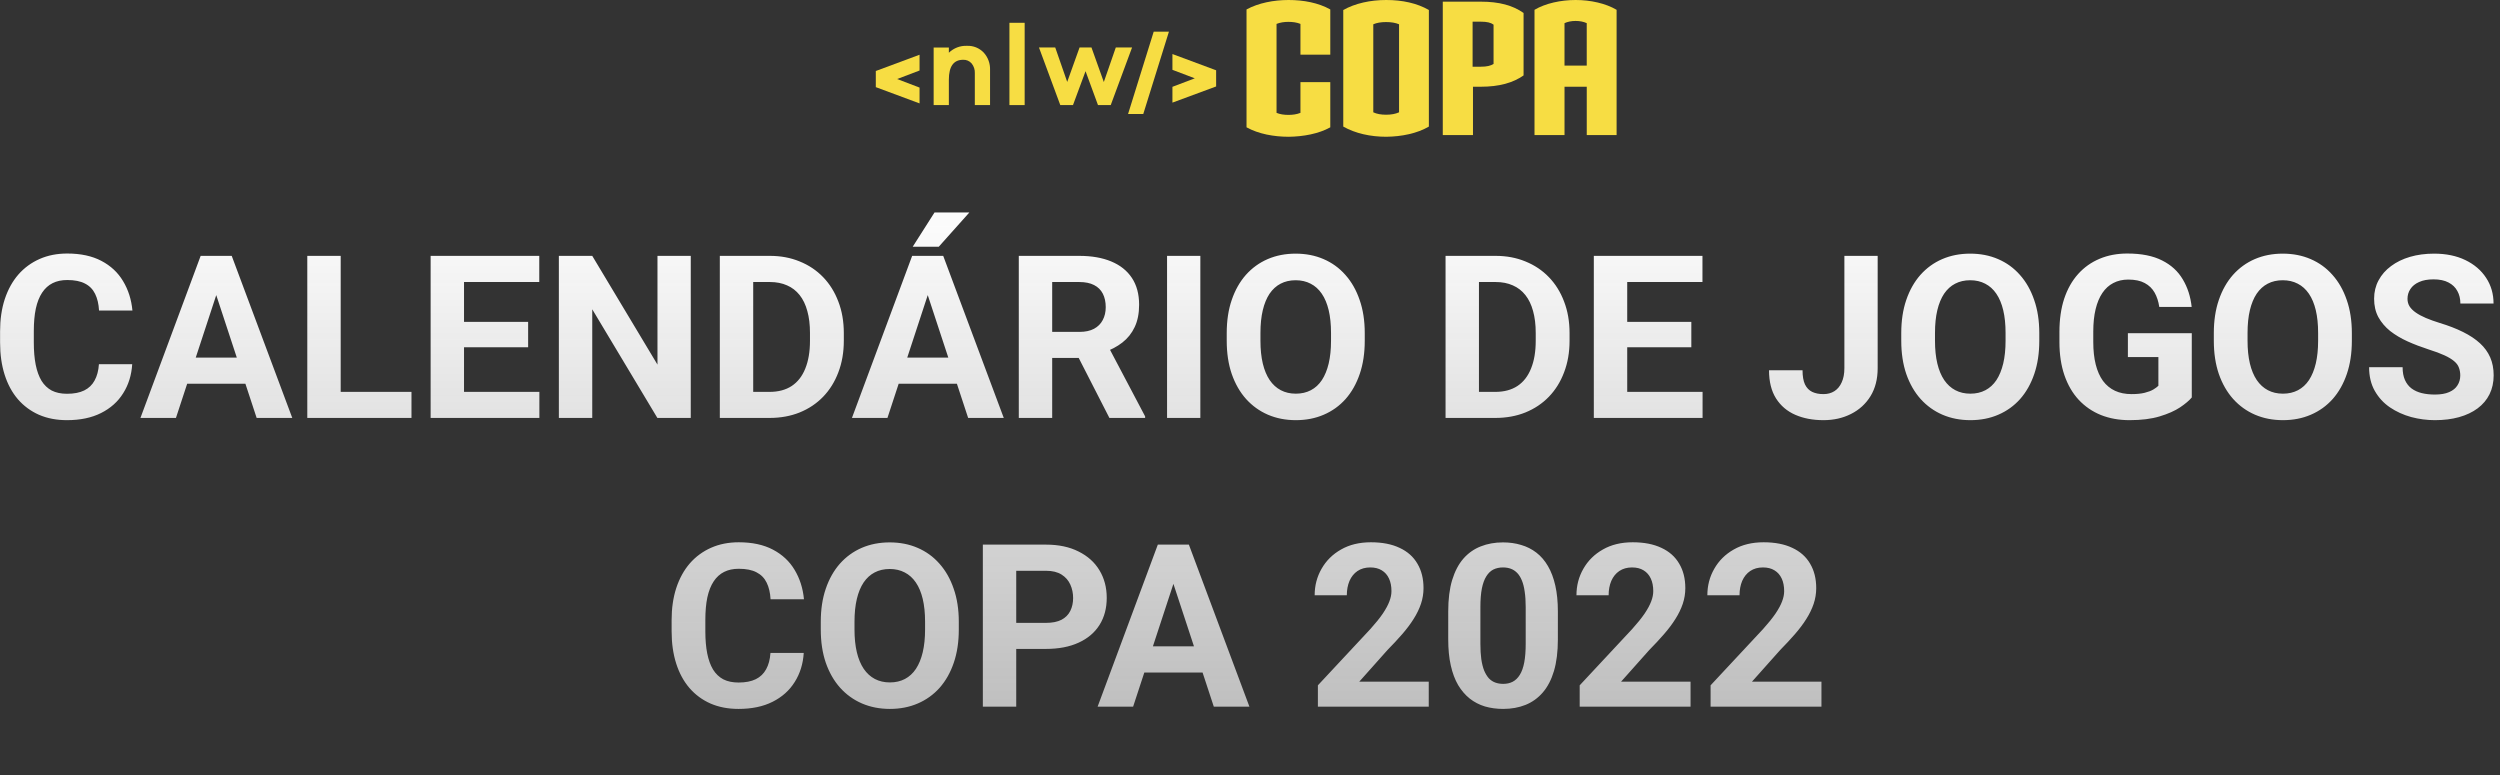 <svg width="329" height="102" viewBox="0 0 329 102" fill="none" xmlns="http://www.w3.org/2000/svg">
<rect x="0" y="0" width="329" height="102" fill="#333333" stroke="none"/>
<path fill-rule="evenodd" clip-rule="evenodd" d="M121.013 9.282V7.203L115.267 9.339H115.256V11.472H115.267L121.013 13.607V11.526L118.066 10.4L121.013 9.279V9.282Z" fill="#F7DD43"/>
<path fill-rule="evenodd" clip-rule="evenodd" d="M154.292 13.504V11.425L157.236 10.307L154.292 9.189V7.111L160.03 9.246H160.043V11.382H160.03L154.292 13.506V13.504ZM151.827 4.17L148.454 15H150.456L153.83 4.17H151.827Z" fill="#F7DD43"/>
<path fill-rule="evenodd" clip-rule="evenodd" d="M129.454 6.917C130.026 7.543 130.325 8.37 130.29 9.216V13.83H128.287V9.641C128.312 9.173 128.162 8.716 127.868 8.351C127.591 8.027 127.18 7.848 126.753 7.867C125.499 7.867 124.87 8.737 124.87 10.476V13.83H122.868V6.256H124.87V6.939C125.507 6.322 126.369 5.993 127.256 6.031C128.083 5.995 128.883 6.319 129.454 6.917V6.917Z" fill="#F7DD43"/>
<path fill-rule="evenodd" clip-rule="evenodd" d="M132.841 3V13.83H134.844V3H132.841Z" fill="#F7DD43"/>
<path fill-rule="evenodd" clip-rule="evenodd" d="M146.166 13.83H144.496L142.858 9.369L141.204 13.83H139.534L136.726 6.243H138.867L140.445 10.781L142.072 6.243H143.636L145.263 10.794L146.841 6.243H148.982L146.172 13.83H146.166Z" fill="#F7DD43"/>
<path d="M169.58 17.998C167.653 17.998 165.629 17.633 164.043 16.754V1.244C165.605 0.39 167.628 2.85548e-05 169.58 2.85548e-05C171.531 2.85548e-05 173.507 0.365 175.066 1.244V7.195H171.139V3.146C170.676 2.951 170.115 2.878 169.555 2.878C168.995 2.878 168.481 2.951 167.993 3.146V14.852C168.456 15.047 168.993 15.12 169.555 15.12C170.117 15.12 170.652 15.047 171.139 14.852V10.805H175.066V16.756C173.53 17.61 171.506 17.975 169.58 18V17.998Z" fill="#F7DD43"/>
<path d="M182.431 17.998C180.358 17.998 178.359 17.558 176.773 16.657V1.317C178.334 0.44 180.335 0 182.431 0C184.528 0 186.479 0.415 188.04 1.317V16.657C186.504 17.558 184.48 17.973 182.431 17.998ZM184.115 3.195C183.652 3 183.091 2.903 182.408 2.903C181.726 2.903 181.189 3 180.725 3.195V14.78C181.187 15 181.749 15.097 182.408 15.097C183.068 15.097 183.628 15 184.115 14.78V3.195Z" fill="#F7DD43"/>
<path d="M194.893 11.413H193.844V17.778H189.869V0.22H194.893C197.284 0.22 199.088 0.707 200.502 1.707V9.926C199.113 10.902 197.282 11.413 194.893 11.413ZM196.552 3.243C196.187 2.975 195.698 2.853 194.868 2.853H193.794V8.779H194.868C195.673 8.779 196.16 8.657 196.552 8.414V3.243Z" fill="#F7DD43"/>
<path d="M208.817 17.778V11.413H205.891V17.778H201.941V1.292C203.38 0.438 205.404 0 207.355 0C209.306 0 211.305 0.44 212.744 1.292V17.778H208.817ZM208.817 3.048C208.402 2.853 207.89 2.756 207.353 2.756C206.816 2.756 206.304 2.853 205.889 3.048V8.632H208.815V3.048H208.817Z" fill="#F7DD43"/>
<path d="M13.019 47.925H17.398C17.311 49.36 16.915 50.635 16.212 51.748C15.519 52.861 14.547 53.73 13.297 54.355C12.057 54.98 10.562 55.293 8.814 55.293C7.447 55.293 6.222 55.059 5.138 54.59C4.054 54.111 3.126 53.428 2.354 52.539C1.593 51.65 1.012 50.576 0.611 49.316C0.211 48.057 0.011 46.645 0.011 45.083V43.603C0.011 42.041 0.216 40.63 0.626 39.37C1.046 38.101 1.642 37.022 2.413 36.133C3.194 35.244 4.127 34.56 5.211 34.082C6.295 33.603 7.506 33.364 8.844 33.364C10.621 33.364 12.12 33.687 13.341 34.331C14.571 34.976 15.523 35.864 16.197 36.997C16.881 38.13 17.291 39.419 17.428 40.864H13.033C12.984 40.005 12.813 39.277 12.521 38.682C12.227 38.076 11.783 37.622 11.188 37.319C10.602 37.007 9.82 36.851 8.844 36.851C8.111 36.851 7.472 36.987 6.925 37.261C6.378 37.534 5.919 37.949 5.548 38.506C5.177 39.062 4.898 39.766 4.713 40.615C4.537 41.455 4.449 42.441 4.449 43.574V45.083C4.449 46.187 4.532 47.158 4.698 47.998C4.864 48.828 5.118 49.531 5.46 50.107C5.812 50.674 6.261 51.103 6.808 51.397C7.364 51.68 8.033 51.821 8.814 51.821C9.732 51.821 10.489 51.675 11.085 51.382C11.681 51.089 12.135 50.654 12.447 50.078C12.77 49.502 12.96 48.784 13.019 47.925ZM28.956 37.319L23.155 55H18.482L26.407 33.672H29.381L28.956 37.319ZM33.775 55L27.96 37.319L27.491 33.672H30.494L38.463 55H33.775ZM33.512 47.06V50.503H22.247V47.06H33.512ZM54.151 51.572V55H43.414V51.572H54.151ZM44.835 33.672V55H40.44V33.672H44.835ZM70.982 51.572V55H59.63V51.572H70.982ZM61.065 33.672V55H56.671V33.672H61.065ZM69.503 42.358V45.698H59.63V42.358H69.503ZM70.968 33.672V37.114H59.63V33.672H70.968ZM90.904 33.672V55H86.51L77.94 40.703V55H73.546V33.672H77.94L86.524 47.983V33.672H90.904ZM101.275 55H96.632L96.661 51.572H101.275C102.428 51.572 103.399 51.313 104.19 50.796C104.981 50.269 105.577 49.502 105.978 48.496C106.388 47.49 106.593 46.274 106.593 44.849V43.809C106.593 42.715 106.476 41.753 106.241 40.923C106.017 40.093 105.68 39.395 105.23 38.828C104.781 38.262 104.229 37.837 103.575 37.554C102.921 37.261 102.169 37.114 101.319 37.114H96.544V33.672H101.319C102.745 33.672 104.049 33.916 105.23 34.404C106.422 34.883 107.452 35.571 108.321 36.47C109.19 37.368 109.859 38.442 110.328 39.692C110.807 40.933 111.046 42.315 111.046 43.838V44.849C111.046 46.362 110.807 47.744 110.328 48.994C109.859 50.244 109.19 51.318 108.321 52.217C107.462 53.105 106.432 53.794 105.23 54.282C104.039 54.761 102.721 55 101.275 55ZM99.122 33.672V55H94.728V33.672H99.122ZM122.589 37.319L116.788 55H112.115L120.04 33.672H123.014L122.589 37.319ZM127.408 55L121.593 37.319L121.124 33.672H124.127L132.096 55H127.408ZM127.145 47.06V50.503H115.88V47.06H127.145ZM120.113 32.471L122.984 27.959H127.569L123.541 32.471H120.113ZM134.073 33.672H142.027C143.658 33.672 145.06 33.916 146.231 34.404C147.413 34.893 148.321 35.615 148.956 36.572C149.591 37.529 149.908 38.706 149.908 40.102C149.908 41.245 149.713 42.227 149.322 43.047C148.941 43.857 148.399 44.536 147.696 45.083C147.003 45.62 146.188 46.05 145.25 46.372L143.858 47.105H136.944L136.915 43.677H142.057C142.828 43.677 143.468 43.54 143.976 43.267C144.483 42.993 144.864 42.612 145.118 42.124C145.382 41.636 145.514 41.069 145.514 40.425C145.514 39.741 145.387 39.15 145.133 38.652C144.879 38.154 144.493 37.773 143.976 37.51C143.458 37.246 142.809 37.114 142.027 37.114H138.468V55H134.073V33.672ZM145.997 55L141.134 45.493L145.777 45.464L150.699 54.795V55H145.997ZM157.965 33.672V55H153.585V33.672H157.965ZM179.601 43.838V44.849C179.601 46.47 179.381 47.925 178.941 49.214C178.502 50.503 177.882 51.602 177.081 52.51C176.28 53.408 175.323 54.097 174.21 54.575C173.106 55.054 171.881 55.293 170.533 55.293C169.195 55.293 167.97 55.054 166.856 54.575C165.753 54.097 164.796 53.408 163.985 52.51C163.175 51.602 162.545 50.503 162.096 49.214C161.656 47.925 161.437 46.47 161.437 44.849V43.838C161.437 42.207 161.656 40.752 162.096 39.473C162.535 38.184 163.155 37.085 163.956 36.177C164.767 35.269 165.724 34.575 166.827 34.097C167.94 33.618 169.166 33.379 170.504 33.379C171.852 33.379 173.077 33.618 174.181 34.097C175.294 34.575 176.251 35.269 177.052 36.177C177.862 37.085 178.487 38.184 178.927 39.473C179.376 40.752 179.601 42.207 179.601 43.838ZM175.162 44.849V43.809C175.162 42.676 175.06 41.68 174.854 40.82C174.649 39.961 174.347 39.238 173.946 38.652C173.546 38.066 173.058 37.627 172.481 37.334C171.905 37.031 171.246 36.88 170.504 36.88C169.762 36.88 169.103 37.031 168.526 37.334C167.96 37.627 167.477 38.066 167.076 38.652C166.686 39.238 166.388 39.961 166.183 40.82C165.978 41.68 165.875 42.676 165.875 43.809V44.849C165.875 45.972 165.978 46.968 166.183 47.837C166.388 48.696 166.69 49.424 167.091 50.02C167.491 50.605 167.979 51.05 168.556 51.352C169.132 51.655 169.791 51.807 170.533 51.807C171.275 51.807 171.935 51.655 172.511 51.352C173.087 51.05 173.57 50.605 173.961 50.02C174.352 49.424 174.649 48.696 174.854 47.837C175.06 46.968 175.162 45.972 175.162 44.849ZM196.783 55H192.14L192.169 51.572H196.783C197.936 51.572 198.907 51.313 199.698 50.796C200.489 50.269 201.085 49.502 201.485 48.496C201.896 47.49 202.101 46.274 202.101 44.849V43.809C202.101 42.715 201.983 41.753 201.749 40.923C201.524 40.093 201.188 39.395 200.738 38.828C200.289 38.262 199.737 37.837 199.083 37.554C198.429 37.261 197.677 37.114 196.827 37.114H192.052V33.672H196.827C198.253 33.672 199.557 33.916 200.738 34.404C201.93 34.883 202.96 35.571 203.829 36.47C204.698 37.368 205.367 38.442 205.836 39.692C206.314 40.933 206.554 42.315 206.554 43.838V44.849C206.554 46.362 206.314 47.744 205.836 48.994C205.367 50.244 204.698 51.318 203.829 52.217C202.97 53.105 201.939 53.794 200.738 54.282C199.547 54.761 198.229 55 196.783 55ZM194.63 33.672V55H190.235V33.672H194.63ZM224.059 51.572V55H212.706V51.572H224.059ZM214.142 33.672V55H209.747V33.672H214.142ZM222.579 42.358V45.698H212.706V42.358H222.579ZM224.044 33.672V37.114H212.706V33.672H224.044ZM242.721 48.452V33.672H247.101V48.452C247.101 49.878 246.788 51.103 246.163 52.129C245.538 53.145 244.684 53.926 243.6 54.473C242.525 55.02 241.314 55.293 239.967 55.293C238.57 55.293 237.335 55.059 236.261 54.59C235.187 54.121 234.342 53.403 233.727 52.437C233.111 51.46 232.804 50.225 232.804 48.73H237.213C237.213 49.512 237.32 50.132 237.535 50.591C237.76 51.05 238.077 51.377 238.487 51.572C238.897 51.768 239.391 51.865 239.967 51.865C240.523 51.865 241.007 51.733 241.417 51.47C241.827 51.206 242.145 50.82 242.369 50.312C242.604 49.805 242.721 49.185 242.721 48.452ZM268.37 43.838V44.849C268.37 46.47 268.15 47.925 267.711 49.214C267.271 50.503 266.651 51.602 265.851 52.51C265.05 53.408 264.093 54.097 262.979 54.575C261.876 55.054 260.65 55.293 259.303 55.293C257.965 55.293 256.739 55.054 255.626 54.575C254.522 54.097 253.565 53.408 252.755 52.51C251.944 51.602 251.314 50.503 250.865 49.214C250.426 47.925 250.206 46.47 250.206 44.849V43.838C250.206 42.207 250.426 40.752 250.865 39.473C251.305 38.184 251.925 37.085 252.726 36.177C253.536 35.269 254.493 34.575 255.597 34.097C256.71 33.618 257.936 33.379 259.273 33.379C260.621 33.379 261.847 33.618 262.95 34.097C264.063 34.575 265.021 35.269 265.821 36.177C266.632 37.085 267.257 38.184 267.696 39.473C268.146 40.752 268.37 42.207 268.37 43.838ZM263.932 44.849V43.809C263.932 42.676 263.829 41.68 263.624 40.82C263.419 39.961 263.116 39.238 262.716 38.652C262.315 38.066 261.827 37.627 261.251 37.334C260.675 37.031 260.016 36.88 259.273 36.88C258.531 36.88 257.872 37.031 257.296 37.334C256.729 37.627 256.246 38.066 255.846 38.652C255.455 39.238 255.157 39.961 254.952 40.82C254.747 41.68 254.645 42.676 254.645 43.809V44.849C254.645 45.972 254.747 46.968 254.952 47.837C255.157 48.696 255.46 49.424 255.86 50.02C256.261 50.605 256.749 51.05 257.325 51.352C257.901 51.655 258.561 51.807 259.303 51.807C260.045 51.807 260.704 51.655 261.28 51.352C261.856 51.05 262.34 50.605 262.73 50.02C263.121 49.424 263.419 48.696 263.624 47.837C263.829 46.968 263.932 45.972 263.932 44.849ZM288.438 43.852V52.305C288.106 52.705 287.594 53.14 286.9 53.608C286.207 54.067 285.313 54.463 284.22 54.795C283.126 55.127 281.803 55.293 280.25 55.293C278.873 55.293 277.618 55.068 276.485 54.619C275.353 54.16 274.376 53.491 273.556 52.612C272.745 51.733 272.12 50.659 271.681 49.39C271.241 48.11 271.021 46.65 271.021 45.01V43.677C271.021 42.036 271.231 40.576 271.651 39.297C272.081 38.018 272.691 36.938 273.482 36.06C274.273 35.181 275.216 34.512 276.31 34.053C277.403 33.594 278.619 33.364 279.957 33.364C281.812 33.364 283.336 33.667 284.527 34.273C285.719 34.868 286.627 35.698 287.252 36.763C287.887 37.817 288.277 39.028 288.424 40.395H284.161C284.054 39.673 283.849 39.043 283.546 38.506C283.243 37.969 282.809 37.549 282.242 37.246C281.686 36.943 280.963 36.792 280.074 36.792C279.342 36.792 278.688 36.943 278.111 37.246C277.545 37.539 277.066 37.974 276.676 38.55C276.285 39.126 275.987 39.839 275.782 40.688C275.577 41.538 275.475 42.524 275.475 43.648V45.01C275.475 46.123 275.582 47.109 275.797 47.969C276.012 48.818 276.329 49.536 276.749 50.122C277.179 50.698 277.706 51.133 278.331 51.426C278.956 51.719 279.684 51.865 280.514 51.865C281.207 51.865 281.783 51.807 282.242 51.69C282.711 51.572 283.087 51.431 283.37 51.265C283.663 51.089 283.888 50.923 284.044 50.767V46.987H280.03V43.852H288.438ZM309.503 43.838V44.849C309.503 46.47 309.283 47.925 308.844 49.214C308.404 50.503 307.784 51.602 306.983 52.51C306.183 53.408 305.226 54.097 304.112 54.575C303.009 55.054 301.783 55.293 300.436 55.293C299.098 55.293 297.872 55.054 296.759 54.575C295.655 54.097 294.698 53.408 293.888 52.51C293.077 51.602 292.447 50.503 291.998 49.214C291.559 47.925 291.339 46.47 291.339 44.849V43.838C291.339 42.207 291.559 40.752 291.998 39.473C292.438 38.184 293.058 37.085 293.858 36.177C294.669 35.269 295.626 34.575 296.729 34.097C297.843 33.618 299.068 33.379 300.406 33.379C301.754 33.379 302.979 33.618 304.083 34.097C305.196 34.575 306.153 35.269 306.954 36.177C307.765 37.085 308.39 38.184 308.829 39.473C309.278 40.752 309.503 42.207 309.503 43.838ZM305.064 44.849V43.809C305.064 42.676 304.962 41.68 304.757 40.82C304.552 39.961 304.249 39.238 303.849 38.652C303.448 38.066 302.96 37.627 302.384 37.334C301.808 37.031 301.148 36.88 300.406 36.88C299.664 36.88 299.005 37.031 298.429 37.334C297.862 37.627 297.379 38.066 296.979 38.652C296.588 39.238 296.29 39.961 296.085 40.82C295.88 41.68 295.777 42.676 295.777 43.809V44.849C295.777 45.972 295.88 46.968 296.085 47.837C296.29 48.696 296.593 49.424 296.993 50.02C297.394 50.605 297.882 51.05 298.458 51.352C299.034 51.655 299.693 51.807 300.436 51.807C301.178 51.807 301.837 51.655 302.413 51.352C302.989 51.05 303.473 50.605 303.863 50.02C304.254 49.424 304.552 48.696 304.757 47.837C304.962 46.968 305.064 45.972 305.064 44.849ZM323.771 49.419C323.771 49.038 323.712 48.696 323.595 48.394C323.487 48.081 323.282 47.798 322.979 47.544C322.677 47.28 322.252 47.022 321.705 46.768C321.158 46.514 320.45 46.25 319.581 45.977C318.614 45.664 317.696 45.312 316.827 44.922C315.968 44.531 315.206 44.077 314.542 43.56C313.888 43.032 313.37 42.422 312.989 41.728C312.618 41.035 312.433 40.23 312.433 39.312C312.433 38.423 312.628 37.617 313.019 36.895C313.409 36.162 313.956 35.537 314.659 35.02C315.362 34.492 316.192 34.087 317.149 33.804C318.116 33.52 319.176 33.379 320.328 33.379C321.9 33.379 323.272 33.662 324.444 34.228C325.616 34.795 326.524 35.571 327.169 36.558C327.823 37.544 328.15 38.672 328.15 39.941H323.785C323.785 39.316 323.653 38.77 323.39 38.301C323.136 37.822 322.745 37.446 322.218 37.173C321.7 36.899 321.046 36.763 320.255 36.763C319.493 36.763 318.858 36.88 318.351 37.114C317.843 37.339 317.462 37.647 317.208 38.037C316.954 38.418 316.827 38.848 316.827 39.326C316.827 39.688 316.915 40.015 317.091 40.308C317.276 40.601 317.55 40.874 317.911 41.128C318.272 41.382 318.717 41.621 319.244 41.846C319.771 42.07 320.382 42.29 321.075 42.505C322.237 42.856 323.258 43.252 324.137 43.691C325.025 44.131 325.768 44.624 326.363 45.171C326.959 45.718 327.408 46.338 327.711 47.031C328.014 47.725 328.165 48.511 328.165 49.39C328.165 50.317 327.984 51.148 327.623 51.88C327.262 52.612 326.739 53.232 326.056 53.74C325.372 54.248 324.557 54.634 323.609 54.898C322.662 55.161 321.603 55.293 320.431 55.293C319.376 55.293 318.336 55.156 317.311 54.883C316.285 54.6 315.353 54.175 314.513 53.608C313.683 53.042 313.019 52.319 312.521 51.44C312.022 50.562 311.773 49.522 311.773 48.32H316.183C316.183 48.984 316.285 49.546 316.49 50.005C316.695 50.464 316.983 50.835 317.354 51.118C317.735 51.401 318.185 51.606 318.702 51.733C319.229 51.86 319.806 51.924 320.431 51.924C321.192 51.924 321.817 51.816 322.306 51.602C322.804 51.387 323.17 51.089 323.404 50.708C323.648 50.327 323.771 49.898 323.771 49.419ZM101.393 85.925H105.772C105.685 87.36 105.289 88.635 104.586 89.748C103.893 90.861 102.921 91.731 101.671 92.356C100.431 92.981 98.936 93.293 97.189 93.293C95.821 93.293 94.596 93.059 93.512 92.59C92.428 92.111 91.5 91.428 90.728 90.539C89.967 89.65 89.386 88.576 88.985 87.316C88.585 86.057 88.385 84.645 88.385 83.083V81.603C88.385 80.041 88.59 78.63 89 77.37C89.42 76.101 90.016 75.022 90.787 74.133C91.568 73.244 92.501 72.561 93.585 72.082C94.669 71.603 95.88 71.364 97.218 71.364C98.995 71.364 100.494 71.686 101.715 72.331C102.945 72.976 103.897 73.864 104.571 74.997C105.255 76.13 105.665 77.419 105.802 78.864H101.407C101.358 78.005 101.188 77.277 100.895 76.682C100.602 76.076 100.157 75.622 99.561 75.319C98.976 75.007 98.194 74.851 97.218 74.851C96.485 74.851 95.846 74.987 95.299 75.261C94.752 75.534 94.293 75.949 93.922 76.506C93.551 77.062 93.272 77.766 93.087 78.615C92.911 79.455 92.823 80.441 92.823 81.574V83.083C92.823 84.186 92.906 85.158 93.072 85.998C93.238 86.828 93.492 87.531 93.834 88.107C94.186 88.674 94.635 89.103 95.182 89.397C95.738 89.68 96.407 89.821 97.189 89.821C98.106 89.821 98.863 89.675 99.459 89.382C100.055 89.089 100.509 88.654 100.821 88.078C101.144 87.502 101.334 86.784 101.393 85.925ZM126.178 81.838V82.849C126.178 84.47 125.958 85.925 125.519 87.214C125.079 88.503 124.459 89.602 123.658 90.51C122.857 91.408 121.9 92.097 120.787 92.575C119.684 93.054 118.458 93.293 117.11 93.293C115.772 93.293 114.547 93.054 113.434 92.575C112.33 92.097 111.373 91.408 110.562 90.51C109.752 89.602 109.122 88.503 108.673 87.214C108.233 85.925 108.014 84.47 108.014 82.849V81.838C108.014 80.207 108.233 78.752 108.673 77.473C109.112 76.184 109.732 75.085 110.533 74.177C111.344 73.269 112.301 72.575 113.404 72.097C114.518 71.618 115.743 71.379 117.081 71.379C118.429 71.379 119.654 71.618 120.758 72.097C121.871 72.575 122.828 73.269 123.629 74.177C124.439 75.085 125.064 76.184 125.504 77.473C125.953 78.752 126.178 80.207 126.178 81.838ZM121.739 82.849V81.809C121.739 80.676 121.637 79.68 121.432 78.82C121.227 77.961 120.924 77.238 120.523 76.652C120.123 76.066 119.635 75.627 119.059 75.334C118.482 75.031 117.823 74.88 117.081 74.88C116.339 74.88 115.68 75.031 115.104 75.334C114.537 75.627 114.054 76.066 113.653 76.652C113.263 77.238 112.965 77.961 112.76 78.82C112.555 79.68 112.452 80.676 112.452 81.809V82.849C112.452 83.972 112.555 84.968 112.76 85.837C112.965 86.696 113.268 87.424 113.668 88.019C114.068 88.606 114.557 89.05 115.133 89.353C115.709 89.655 116.368 89.807 117.11 89.807C117.853 89.807 118.512 89.655 119.088 89.353C119.664 89.05 120.147 88.606 120.538 88.019C120.929 87.424 121.227 86.696 121.432 85.837C121.637 84.968 121.739 83.972 121.739 82.849ZM137.647 85.397H132.213V81.97H137.647C138.487 81.97 139.171 81.833 139.698 81.56C140.226 81.276 140.611 80.886 140.855 80.388C141.1 79.89 141.222 79.328 141.222 78.703C141.222 78.068 141.1 77.478 140.855 76.931C140.611 76.384 140.226 75.944 139.698 75.612C139.171 75.28 138.487 75.114 137.647 75.114H133.736V93H129.342V71.672H137.647C139.317 71.672 140.748 71.975 141.939 72.58C143.141 73.176 144.059 74.001 144.693 75.056C145.328 76.11 145.646 77.316 145.646 78.674C145.646 80.051 145.328 81.242 144.693 82.248C144.059 83.254 143.141 84.03 141.939 84.577C140.748 85.124 139.317 85.397 137.647 85.397ZM154.918 75.319L149.117 93H144.444L152.369 71.672H155.343L154.918 75.319ZM159.737 93L153.922 75.319L153.453 71.672H156.456L164.425 93H159.737ZM159.474 85.061V88.503H148.209V85.061H159.474ZM188.023 89.704V93H173.434V90.188L180.333 82.79C181.026 82.019 181.573 81.34 181.974 80.754C182.374 80.158 182.662 79.626 182.838 79.157C183.023 78.679 183.116 78.225 183.116 77.795C183.116 77.15 183.009 76.599 182.794 76.14C182.579 75.671 182.262 75.31 181.842 75.056C181.432 74.802 180.924 74.675 180.318 74.675C179.674 74.675 179.117 74.831 178.648 75.144C178.189 75.456 177.838 75.891 177.594 76.447C177.359 77.004 177.242 77.634 177.242 78.337H173.009C173.009 77.067 173.312 75.905 173.917 74.851C174.522 73.786 175.377 72.941 176.48 72.316C177.584 71.682 178.893 71.364 180.406 71.364C181.9 71.364 183.16 71.608 184.186 72.097C185.221 72.575 186.002 73.269 186.529 74.177C187.066 75.075 187.335 76.149 187.335 77.399C187.335 78.103 187.223 78.791 186.998 79.465C186.773 80.129 186.451 80.793 186.031 81.457C185.621 82.111 185.123 82.775 184.537 83.449C183.951 84.123 183.302 84.821 182.589 85.544L178.883 89.704H188.023ZM205.016 80.461V84.152C205.016 85.754 204.845 87.136 204.503 88.298C204.161 89.45 203.668 90.397 203.023 91.14C202.389 91.872 201.632 92.414 200.753 92.766C199.874 93.117 198.897 93.293 197.823 93.293C196.964 93.293 196.163 93.186 195.421 92.971C194.679 92.746 194.01 92.399 193.414 91.931C192.828 91.462 192.32 90.871 191.891 90.158C191.471 89.436 191.148 88.576 190.924 87.58C190.699 86.584 190.587 85.441 190.587 84.152V80.461C190.587 78.859 190.758 77.487 191.1 76.345C191.451 75.192 191.944 74.25 192.579 73.518C193.224 72.785 193.985 72.248 194.864 71.906C195.743 71.555 196.72 71.379 197.794 71.379C198.653 71.379 199.449 71.491 200.182 71.716C200.924 71.931 201.593 72.268 202.188 72.727C202.784 73.186 203.292 73.776 203.712 74.499C204.132 75.212 204.454 76.066 204.679 77.062C204.903 78.049 205.016 79.182 205.016 80.461ZM200.782 84.709V79.89C200.782 79.118 200.738 78.444 200.65 77.868C200.572 77.292 200.45 76.804 200.284 76.403C200.118 75.993 199.913 75.661 199.669 75.407C199.425 75.153 199.146 74.968 198.834 74.851C198.521 74.733 198.175 74.675 197.794 74.675C197.315 74.675 196.891 74.768 196.52 74.953C196.158 75.139 195.851 75.436 195.597 75.847C195.343 76.247 195.147 76.784 195.011 77.458C194.884 78.122 194.82 78.933 194.82 79.89V84.709C194.82 85.481 194.859 86.159 194.938 86.745C195.025 87.331 195.152 87.834 195.318 88.254C195.494 88.664 195.699 89.001 195.934 89.265C196.178 89.519 196.456 89.704 196.769 89.821C197.091 89.939 197.442 89.997 197.823 89.997C198.292 89.997 198.707 89.904 199.068 89.719C199.439 89.523 199.752 89.221 200.006 88.811C200.27 88.391 200.465 87.844 200.592 87.17C200.719 86.496 200.782 85.676 200.782 84.709ZM222.477 89.704V93H207.887V90.188L214.786 82.79C215.479 82.019 216.026 81.34 216.427 80.754C216.827 80.158 217.115 79.626 217.291 79.157C217.477 78.679 217.569 78.225 217.569 77.795C217.569 77.15 217.462 76.599 217.247 76.14C217.032 75.671 216.715 75.31 216.295 75.056C215.885 74.802 215.377 74.675 214.771 74.675C214.127 74.675 213.57 74.831 213.102 75.144C212.643 75.456 212.291 75.891 212.047 76.447C211.812 77.004 211.695 77.634 211.695 78.337H207.462C207.462 77.067 207.765 75.905 208.37 74.851C208.976 73.786 209.83 72.941 210.934 72.316C212.037 71.682 213.346 71.364 214.859 71.364C216.354 71.364 217.613 71.608 218.639 72.097C219.674 72.575 220.455 73.269 220.982 74.177C221.52 75.075 221.788 76.149 221.788 77.399C221.788 78.103 221.676 78.791 221.451 79.465C221.227 80.129 220.904 80.793 220.484 81.457C220.074 82.111 219.576 82.775 218.99 83.449C218.404 84.123 217.755 84.821 217.042 85.544L213.336 89.704H222.477ZM239.703 89.704V93H225.113V90.188L232.013 82.79C232.706 82.019 233.253 81.34 233.653 80.754C234.054 80.158 234.342 79.626 234.518 79.157C234.703 78.679 234.796 78.225 234.796 77.795C234.796 77.15 234.688 76.599 234.474 76.14C234.259 75.671 233.941 75.31 233.521 75.056C233.111 74.802 232.604 74.675 231.998 74.675C231.354 74.675 230.797 74.831 230.328 75.144C229.869 75.456 229.518 75.891 229.273 76.447C229.039 77.004 228.922 77.634 228.922 78.337H224.688C224.688 77.067 224.991 75.905 225.597 74.851C226.202 73.786 227.057 72.941 228.16 72.316C229.264 71.682 230.572 71.364 232.086 71.364C233.58 71.364 234.84 71.608 235.865 72.097C236.9 72.575 237.682 73.269 238.209 74.177C238.746 75.075 239.015 76.149 239.015 77.399C239.015 78.103 238.902 78.791 238.678 79.465C238.453 80.129 238.131 80.793 237.711 81.457C237.301 82.111 236.803 82.775 236.217 83.449C235.631 84.123 234.981 84.821 234.269 85.544L230.562 89.704H239.703Z" fill="url(#paint0_linear_122_239)"/>
<defs>
<linearGradient id="paint0_linear_122_239" x1="164" y1="26" x2="164" y2="102" gradientUnits="userSpaceOnUse">
<stop stop-color="white"/>
<stop offset="1" stop-color="#D9D9D9" stop-opacity="0.8"/>
</linearGradient>
</defs>
</svg>
